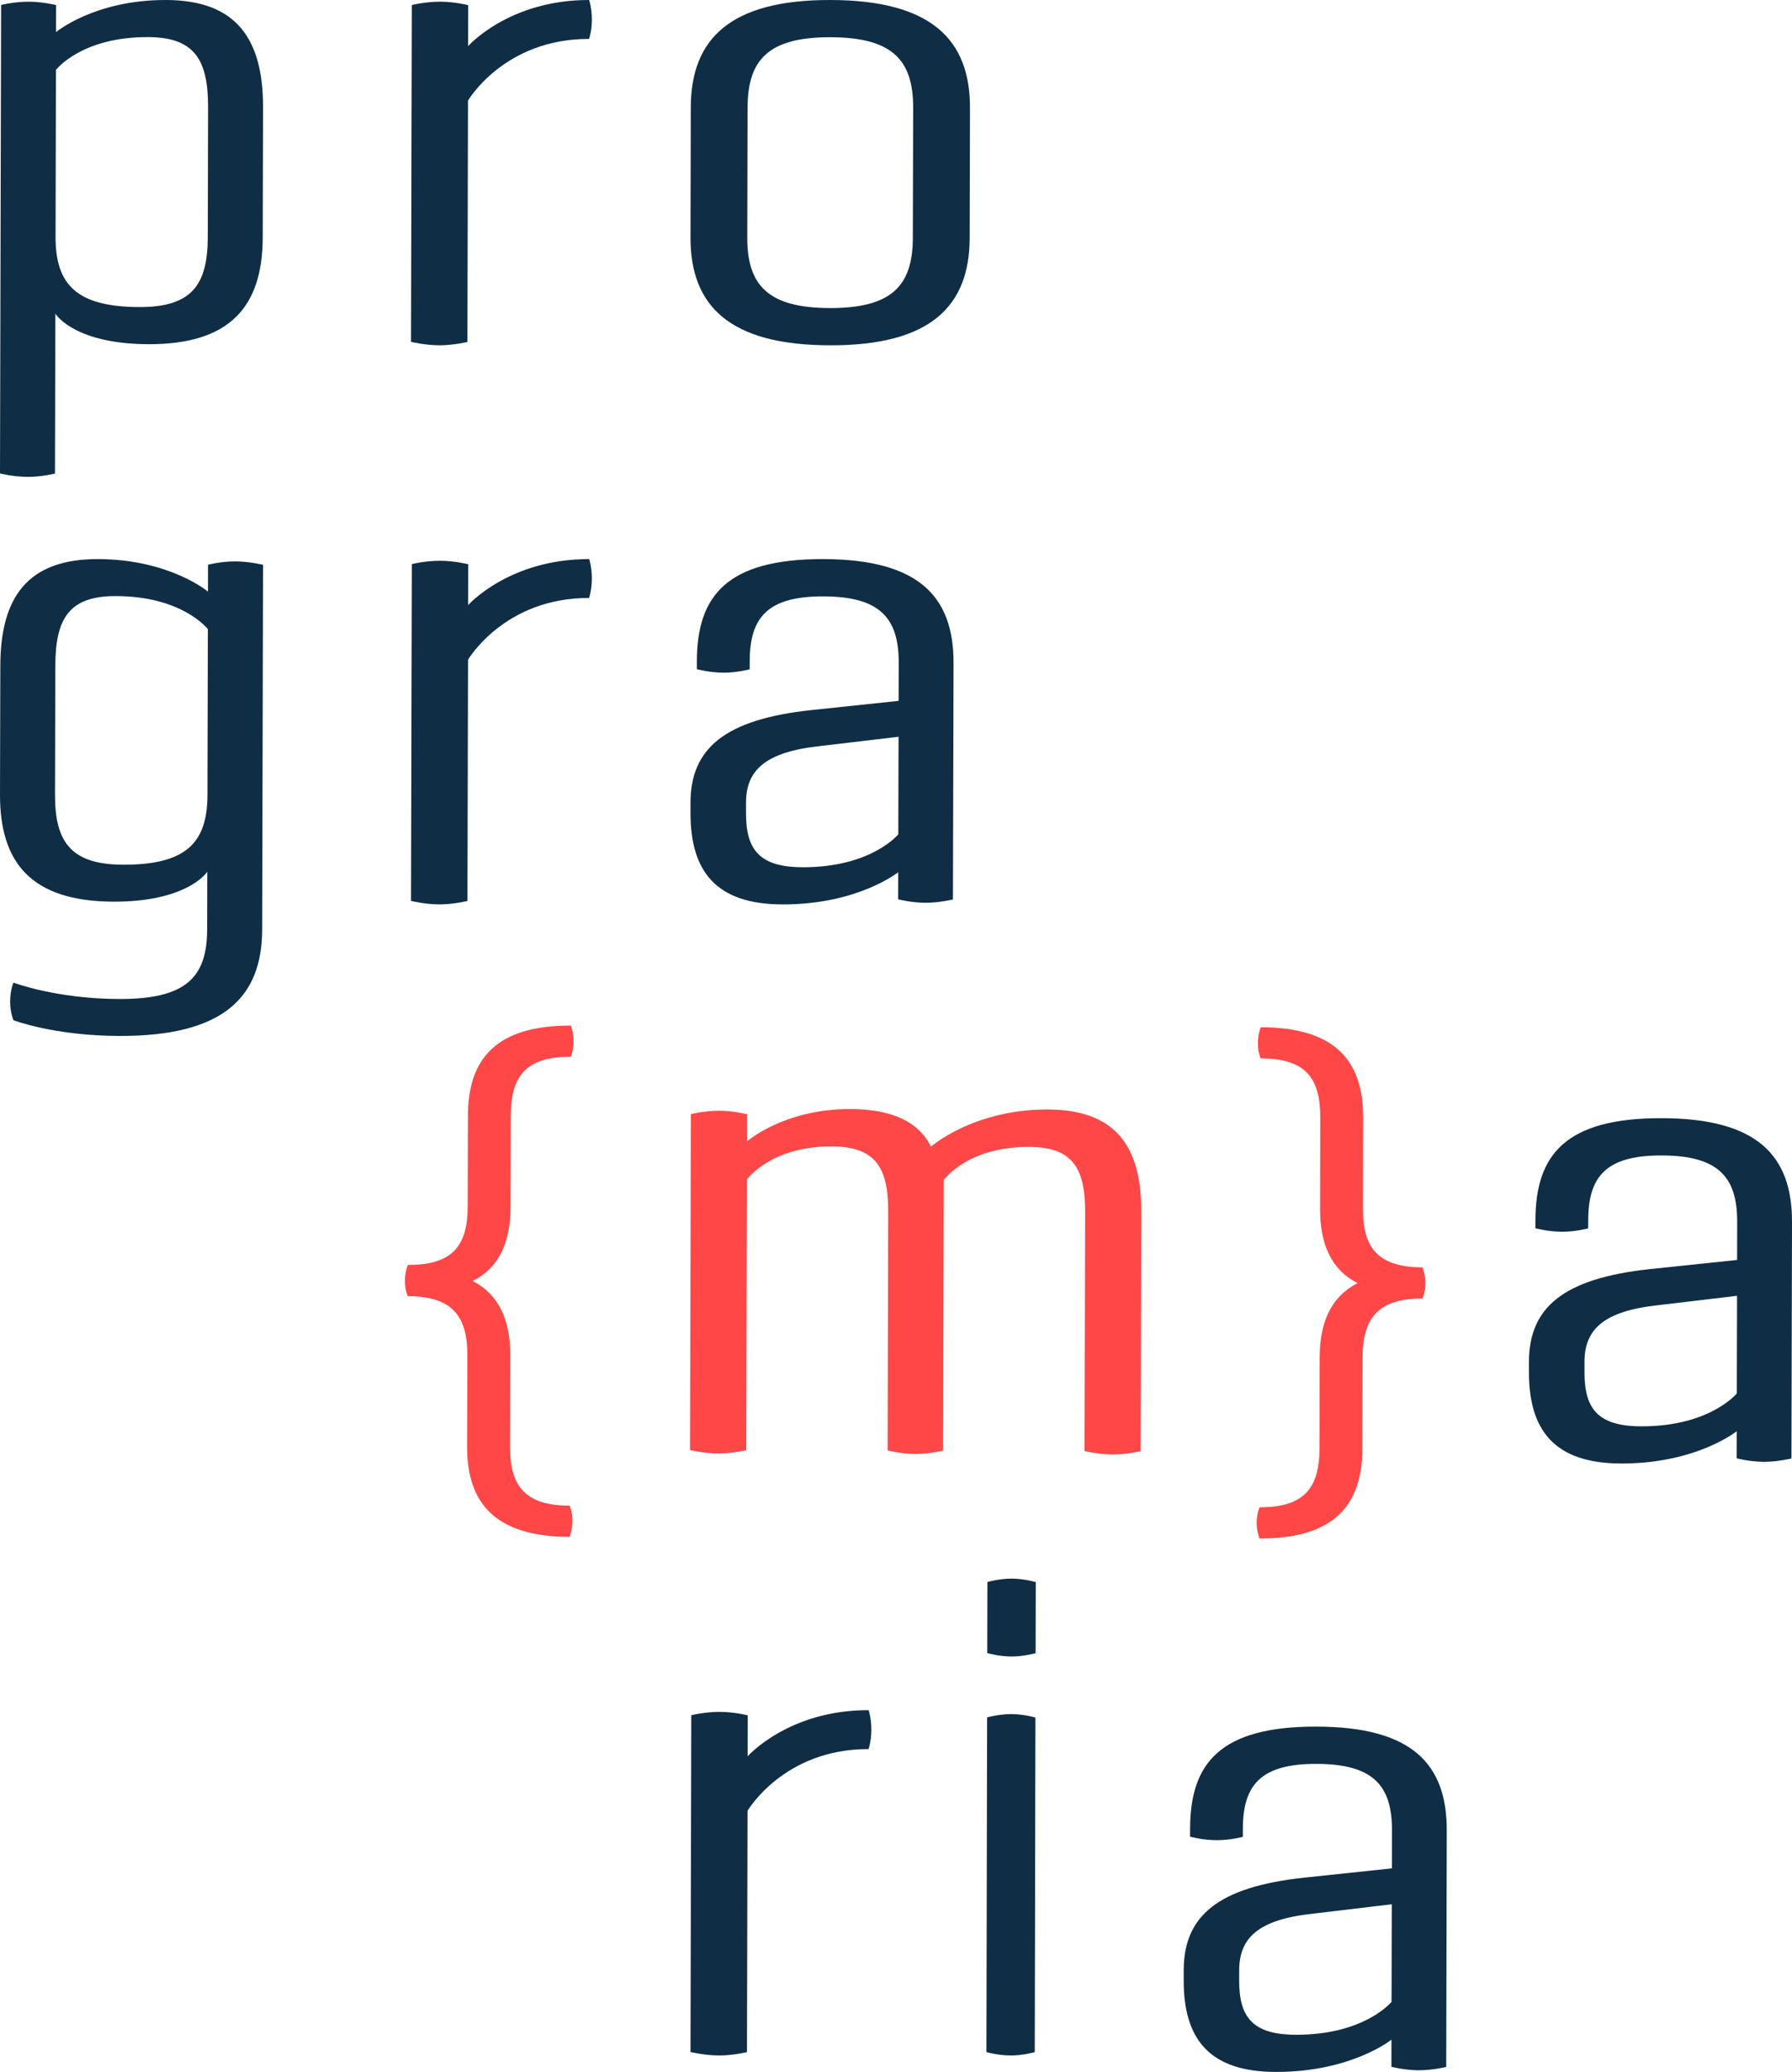 <?xml version="1.0" encoding="UTF-8"?>
<svg width="109px" height="126px" viewBox="0 0 109 126" version="1.1" xmlns="http://www.w3.org/2000/svg" xmlns:xlink="http://www.w3.org/1999/xlink">
    <!-- Generator: Sketch 52.2 (67145) - http://www.bohemiancoding.com/sketch -->
    <title>programaria-logo-salmao-vert-positivo</title>
    <desc>Created with Sketch.</desc>
    <g id="wireframe" stroke="none" stroke-width="1" fill="none" fill-rule="evenodd">
        <g id="Desktop-HD-Copy-2" transform="translate(-583, -3047)">
            <g id="logos" transform="translate(583, 3047)">
                <g id="programaria-logo-salmao-vert-positivo">
                    <g id="Group" transform="translate(24, 62)" fill="#FF4747">
                        <path d="M7.07,5.841 L7.057,11.39 C7.05,13.526 6.361,15.109 4.746,15.898 C6.357,16.728 7.041,18.281 7.036,20.419 L7.022,25.967 C7.015,28.381 7.938,29.555 10.649,29.564 C10.649,29.564 10.82,29.907 10.817,30.493 C10.815,31.042 10.645,31.461 10.645,31.461 C6.15,31.447 4.404,29.446 4.411,25.965 L4.428,20.413 C4.431,18.039 3.509,16.829 0.8,16.822 C0.8,16.822 0.628,16.478 0.629,15.894 C0.632,15.338 0.806,14.925 0.806,14.925 C3.516,14.934 4.443,13.763 4.448,11.384 L4.463,5.833 C4.469,2.353 6.225,0.356 10.72,0.369 C10.72,0.369 10.889,0.748 10.886,1.336 C10.884,1.923 10.714,2.265 10.714,2.265 C8.003,2.254 7.075,3.425 7.07,5.841" id="Path"></path>
                        <path d="M18.022,5.753 C18.022,5.753 18.847,5.544 19.752,5.548 C20.616,5.548 21.439,5.76 21.439,5.76 L21.435,7.416 C21.435,7.416 23.662,5.432 27.737,5.445 C30.29,5.453 31.892,6.242 32.628,7.731 C32.628,7.731 35.187,5.464 39.714,5.471 C43.872,5.482 45.429,7.72 45.419,11.689 L45.384,26.249 C45.384,26.249 44.562,26.453 43.653,26.449 C42.793,26.445 41.966,26.241 41.966,26.241 L42.004,11.681 C42.009,8.995 41.189,7.75 38.597,7.747 C35.178,7.735 33.696,9.386 33.405,9.756 L33.365,26.218 C33.365,26.218 32.543,26.422 31.677,26.417 C30.813,26.417 29.99,26.209 29.99,26.209 L30.025,11.649 C30.032,8.962 29.212,7.722 26.578,7.715 C22.872,7.708 21.428,9.729 21.428,9.729 L21.388,26.191 C21.388,26.191 20.523,26.39 19.7,26.39 C18.795,26.387 17.97,26.182 17.97,26.182 L18.022,5.753 Z" id="Path"></path>
                        <path d="M52.514,1.434 C52.514,0.849 52.687,0.468 52.687,0.468 C57.18,0.479 58.925,2.484 58.915,5.965 L58.904,11.515 C58.897,13.894 59.82,15.064 62.526,15.071 C62.526,15.071 62.698,15.484 62.698,16.038 C62.698,16.624 62.521,16.968 62.521,16.968 C59.815,16.962 58.886,18.169 58.88,20.545 L58.866,26.095 C58.859,29.574 57.101,31.569 52.611,31.562 C52.611,31.562 52.439,31.144 52.439,30.594 C52.444,30.008 52.616,29.662 52.616,29.662 C55.323,29.666 56.251,28.499 56.26,26.085 L56.272,20.535 C56.275,18.399 56.967,16.85 58.582,16.027 C56.971,15.23 56.289,13.643 56.294,11.507 L56.306,5.958 C56.316,3.542 55.389,2.367 52.682,2.364 C52.682,2.367 52.51,2.019 52.514,1.434" id="Path"></path>
                    </g>
                    <path d="M12.657,6.535 C12.664,3.619 11.821,2.263 9.001,2.256 C4.934,2.244 3.403,4.25 3.403,4.25 L3.379,14.392 C3.373,17.309 4.656,18.662 8.481,18.674 C11.664,18.68 12.631,17.328 12.639,14.415 L12.657,6.535 Z M3.409,1.953 C3.409,1.953 5.745,-0.011 10.096,4.64194051e-05 C14.404,0.008 16.009,2.395 16,6.542 L15.981,14.423 C15.972,18.566 14.073,20.944 9.039,20.932 C4.728,20.92 3.485,19.273 3.367,19.071 L3.344,28.8 C3.344,28.8 2.533,29.003 1.689,29 C0.804,29 0,28.789 0,28.789 L0.068,0.301 C0.068,0.301 0.872,0.099 1.759,0.104 C2.603,0.104 3.413,0.31 3.413,0.31 L3.409,1.953 Z" id="Shape" fill="#0F2E45" fill-rule="nonzero"></path>
                    <path d="M28.473,2.803 C28.473,2.803 30.959,-0.012 35.837,3.73351829e-05 C35.837,3.73351829e-05 36.002,0.502 36,1.206 C35.998,1.87 35.832,2.368 35.832,2.368 C30.663,2.352 28.466,6.119 28.466,6.119 L28.431,20.796 C28.431,20.796 27.561,21 26.734,21 C25.824,20.995 25,20.787 25,20.787 L25.049,0.306 C25.049,0.306 25.873,0.102 26.784,0.102 C27.651,0.105 28.478,0.313 28.478,0.313 L28.473,2.803 Z" id="Path" fill="#0F2E45" fill-rule="nonzero"></path>
                    <path d="M45.454,14.439 C45.444,17.361 46.732,18.727 50.48,18.734 C54.224,18.741 55.518,17.389 55.524,14.467 L55.545,6.557 C55.549,3.636 54.267,2.275 50.518,2.264 C46.771,2.256 45.479,3.609 45.472,6.534 L45.454,14.439 Z M42.018,6.526 C42.027,2.37 44.408,-0.016 50.526,7.9264739e-05 C56.646,0.016 59.009,2.41 59,6.565 L58.982,14.471 C58.971,18.63 56.594,21.015 50.475,21 C44.356,20.985 41.99,18.592 42,14.432 L42.018,6.526 Z" id="Shape" fill="#0F2E45" fill-rule="nonzero"></path>
                    <path d="M3.346,48.327 C3.337,51.228 4.343,52.577 7.489,52.585 C11.319,52.597 12.614,51.251 12.619,48.35 L12.644,38.262 C12.644,38.262 11.116,36.258 7.043,36.25 C4.223,36.243 3.372,37.588 3.365,40.487 L3.346,48.327 Z M12.608,53.007 C12.488,53.209 11.195,54.839 6.92,54.833 C1.879,54.821 -0.009,52.444 3.07285617e-05,48.32 L0.02,40.479 C0.031,36.353 1.648,33.989 5.962,34 C10.316,34.012 12.65,35.978 12.65,35.978 L12.654,34.343 C12.654,34.343 13.421,34.14 14.307,34.14 C15.194,34.144 16,34.35 16,34.35 L15.947,56.525 C15.936,60.652 13.593,63.016 7.261,63 C3.27,62.988 0.815,62.042 0.815,62.042 C0.815,62.042 0.612,61.555 0.617,60.902 C0.617,60.204 0.819,59.756 0.819,59.756 C0.819,59.756 3.398,60.742 7.268,60.753 C11.337,60.76 12.593,59.418 12.6,56.517 L12.608,53.007 Z" id="Shape" fill="#0F2E45" fill-rule="nonzero"></path>
                    <path d="M28.475,36.799 C28.475,36.799 30.961,33.989 35.841,34 C35.841,34 36.002,34.498 36,35.204 C35.998,35.866 35.832,36.364 35.832,36.364 C30.668,36.352 28.468,40.12 28.468,40.12 L28.433,54.791 C28.433,54.791 27.563,55 26.736,55 C25.824,54.997 25,54.785 25,54.785 L25.05,34.305 C25.05,34.305 25.873,34.097 26.786,34.102 C27.655,34.105 28.481,34.313 28.481,34.313 L28.475,36.799 Z" id="Path" fill="#0F2E45" fill-rule="nonzero"></path>
                    <path d="M49.896,45.368 C46.482,45.733 45.38,46.883 45.377,48.819 L45.377,49.436 C45.369,51.658 46.179,52.735 48.821,52.739 C53.01,52.751 54.64,50.736 54.64,50.736 L54.655,44.804 L49.896,45.368 Z M54.635,53.04 C54.635,53.04 52.189,55.011 47.594,55 C43.533,54.992 41.993,52.971 42,49.425 L42,48.807 C42.01,45.515 44.088,43.749 49.332,43.185 L54.658,42.622 L54.666,40.317 C54.672,37.593 53.539,36.276 50.083,36.268 C46.706,36.26 45.606,37.533 45.601,40.21 L45.599,40.705 C45.599,40.705 44.825,40.907 44.013,40.907 C43.159,40.904 42.388,40.696 42.388,40.696 L42.388,40.201 C42.399,36.247 44.193,33.986 50.086,34 C55.901,34.015 58.009,36.286 58,40.324 L57.964,54.697 C57.964,54.697 57.151,54.9 56.296,54.9 C55.404,54.895 54.631,54.688 54.631,54.688 L54.635,53.04 Z" id="Shape" fill="#0F2E45" fill-rule="nonzero"></path>
                    <path d="M100.898,79.367 C97.488,79.728 96.381,80.882 96.378,82.815 L96.378,83.434 C96.372,85.661 97.181,86.731 99.824,86.739 C104.012,86.751 105.644,84.737 105.644,84.737 L105.658,78.801 L100.898,79.367 Z M105.637,87.037 C105.637,87.037 103.191,89.012 98.599,89 C94.535,88.989 92.991,86.965 93,83.424 L93,82.805 C93.01,79.508 95.09,77.749 100.336,77.18 L105.661,76.621 L105.666,74.312 C105.672,71.593 104.538,70.276 101.083,70.267 C97.709,70.254 96.608,71.532 96.605,74.208 L96.602,74.703 C96.602,74.703 95.824,74.907 95.016,74.907 C94.165,74.902 93.393,74.695 93.393,74.695 L93.395,74.2 C93.404,70.247 95.194,67.983 101.09,68 C106.902,68.013 109.012,70.285 109,74.32 L108.966,88.694 C108.966,88.694 108.154,88.897 107.301,88.897 C106.404,88.894 105.634,88.683 105.634,88.683 L105.637,87.037 Z" id="Shape" fill="#0F2E45" fill-rule="nonzero"></path>
                    <path d="M45.477,106.805 C45.477,106.805 47.961,103.987 52.838,104 C52.838,104 53.002,104.501 53,105.206 C53,105.87 52.832,106.367 52.832,106.367 C47.668,106.352 45.47,110.12 45.47,110.12 L45.435,124.796 C45.435,124.796 44.565,125.004 43.737,125 C42.829,124.995 42,124.787 42,124.787 L42.048,104.307 C42.048,104.307 42.879,104.099 43.787,104.104 C44.653,104.104 45.482,104.315 45.482,104.315 L45.477,106.805 Z" id="Path" fill="#0F2E45" fill-rule="nonzero"></path>
                    <path d="M62.94,124.798 C62.94,124.798 62.192,125.004 61.487,125 C60.706,125 60,124.793 60,124.793 L60.042,104.438 C60.042,104.438 60.749,104.239 61.529,104.239 C62.273,104.243 62.98,104.447 62.98,104.447 L62.94,124.798 Z M62.99,100.535 C62.99,100.535 62.246,100.738 61.538,100.738 C60.758,100.738 60.05,100.528 60.05,100.528 L60.061,96.206 C60.061,96.206 60.768,95.999 61.548,96 C62.291,96 63,96.213 63,96.213 L62.99,100.535 Z" id="Shape" fill="#0F2E45" fill-rule="nonzero"></path>
                    <path d="M79.898,116.371 C76.48,116.731 75.381,117.882 75.376,119.818 L75.373,120.437 C75.37,122.661 76.179,123.731 78.819,123.74 C83.01,123.752 84.642,121.736 84.642,121.736 L84.657,115.804 L79.898,116.371 Z M84.637,124.039 C84.637,124.039 82.192,126.011 77.597,126 C73.53,125.992 71.991,123.967 72,120.426 L72,119.81 C72.008,116.515 74.086,114.747 79.333,114.185 L84.663,113.62 L84.668,111.314 C84.677,108.596 83.539,107.274 80.081,107.266 C76.706,107.257 75.603,108.532 75.598,111.208 L75.598,111.703 C75.598,111.703 74.824,111.911 74.014,111.906 C73.159,111.906 72.386,111.694 72.386,111.694 L72.388,111.199 C72.399,107.245 74.193,104.983 80.087,105 C85.905,105.014 88.013,107.284 88,111.323 L87.968,125.697 C87.968,125.697 87.154,125.899 86.3,125.899 C85.403,125.894 84.634,125.687 84.634,125.687 L84.637,124.039 Z" id="Shape" fill="#0F2E45" fill-rule="nonzero"></path>
                </g>
            </g>
        </g>
    </g>
</svg>